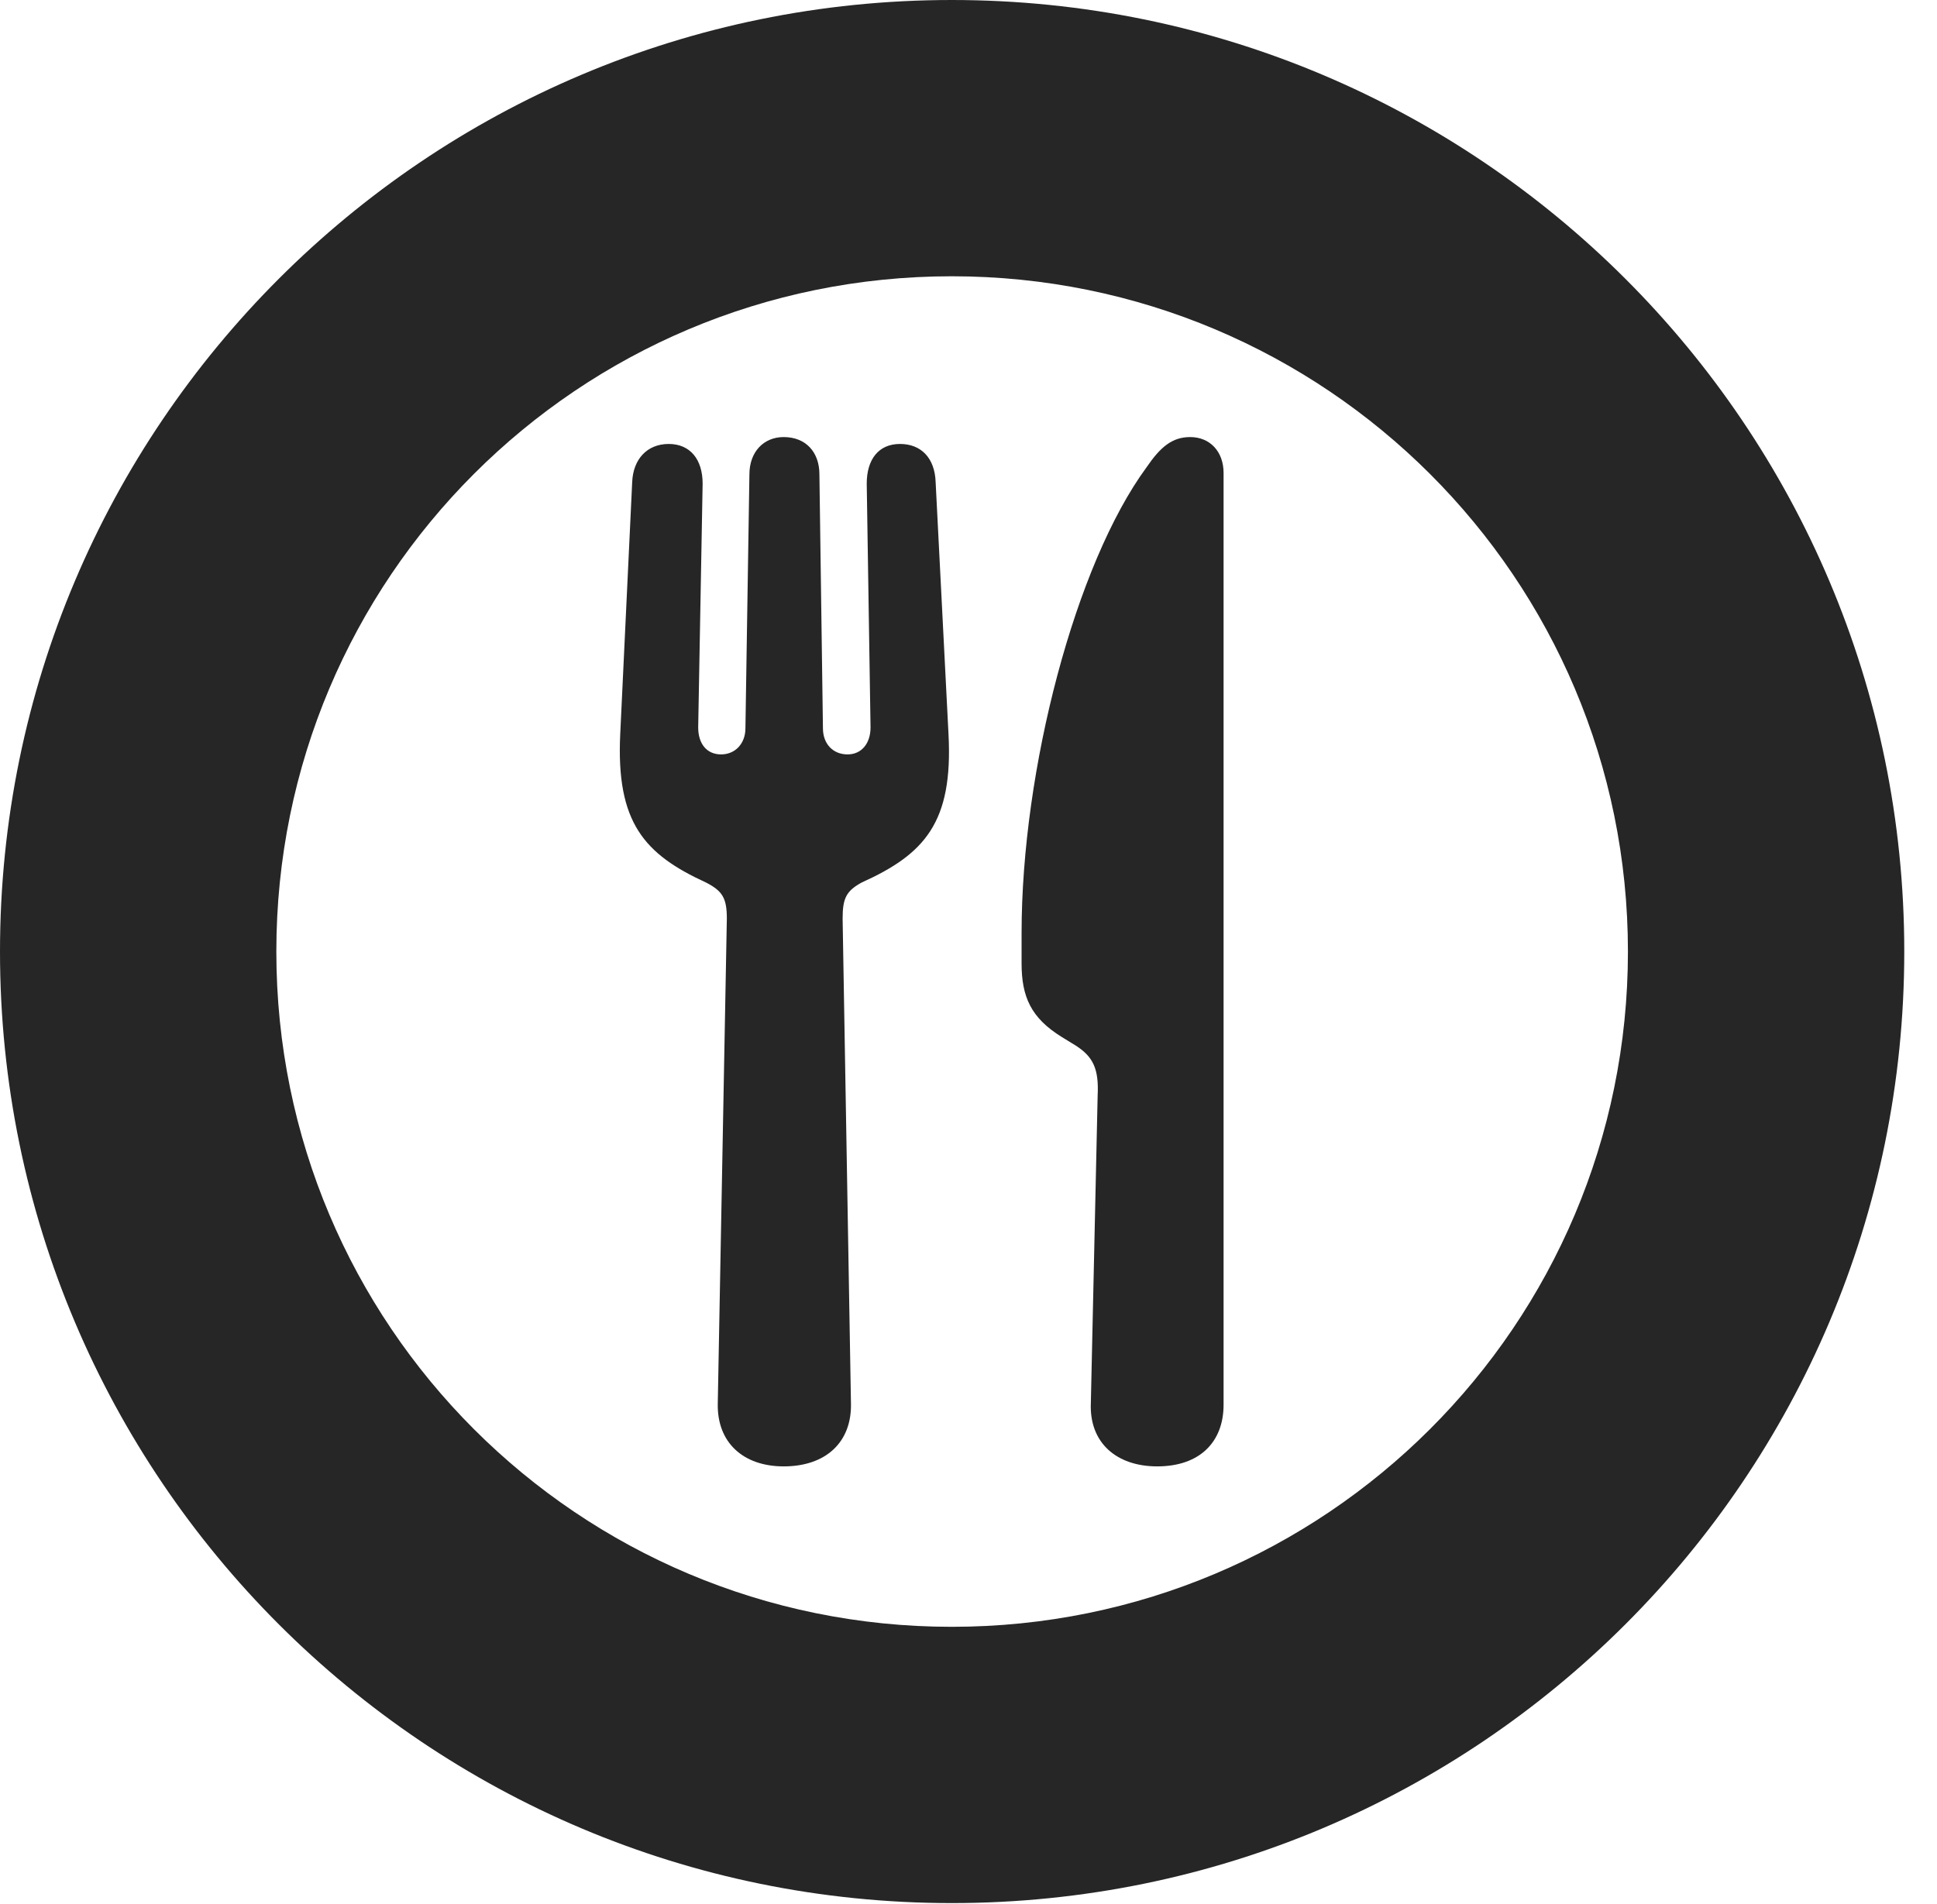 <?xml version="1.0" encoding="UTF-8"?>
<!--Generator: Apple Native CoreSVG 326-->
<!DOCTYPE svg PUBLIC "-//W3C//DTD SVG 1.1//EN" "http://www.w3.org/Graphics/SVG/1.1/DTD/svg11.dtd">
<svg version="1.1" xmlns="http://www.w3.org/2000/svg" xmlns:xlink="http://www.w3.org/1999/xlink"
       viewBox="0 0 21.365 21.006">
       <g>
              <rect height="21.006" opacity="0" width="21.365" x="0" y="0" />
              <path d="M10.498 20.996C16.302 20.996 21.004 16.295 21.004 10.498C21.004 4.702 16.302 0 10.498 0C4.702 0 0 4.702 0 10.498C0 16.295 4.702 20.996 10.498 20.996ZM10.498 17.948C6.378 17.948 3.048 14.618 3.048 10.498C3.048 6.378 6.378 3.048 10.498 3.048C14.618 3.048 17.956 6.378 17.956 10.498C17.956 14.618 14.618 17.948 10.498 17.948Z"
                     fill="currentColor" fill-opacity="0.85" />
              <path d="M8.644 16.178C9.111 16.178 9.396 15.909 9.386 15.483L9.294 10.134C9.294 9.909 9.335 9.83 9.503 9.737C10.196 9.424 10.513 9.077 10.462 8.101L10.32 5.319C10.311 5.052 10.159 4.898 9.927 4.898C9.69 4.898 9.56 5.069 9.56 5.336L9.602 8.025C9.602 8.203 9.502 8.323 9.349 8.323C9.184 8.323 9.077 8.203 9.077 8.035L9.038 5.233C9.038 4.989 8.889 4.822 8.644 4.822C8.42 4.822 8.266 4.989 8.266 5.233L8.222 8.035C8.222 8.203 8.11 8.323 7.954 8.323C7.793 8.323 7.701 8.203 7.701 8.025L7.75 5.336C7.75 5.069 7.613 4.898 7.376 4.898C7.137 4.898 6.983 5.067 6.973 5.319L6.841 8.101C6.795 9.077 7.107 9.424 7.788 9.737C7.969 9.83 8.017 9.909 8.017 10.134L7.917 15.483C7.907 15.917 8.2 16.178 8.644 16.178ZM12.107 12.088L12.032 15.476C12.012 15.917 12.315 16.178 12.764 16.178C13.228 16.178 13.496 15.914 13.496 15.497L13.496 5.218C13.496 4.979 13.343 4.822 13.128 4.822C12.928 4.822 12.799 4.932 12.646 5.156C11.861 6.225 11.268 8.492 11.268 10.294L11.268 10.627C11.268 10.996 11.37 11.229 11.71 11.44L11.868 11.537C12.056 11.659 12.122 11.791 12.107 12.088Z"
                     fill="currentColor" fill-opacity="0.85" />
       </g>
</svg>